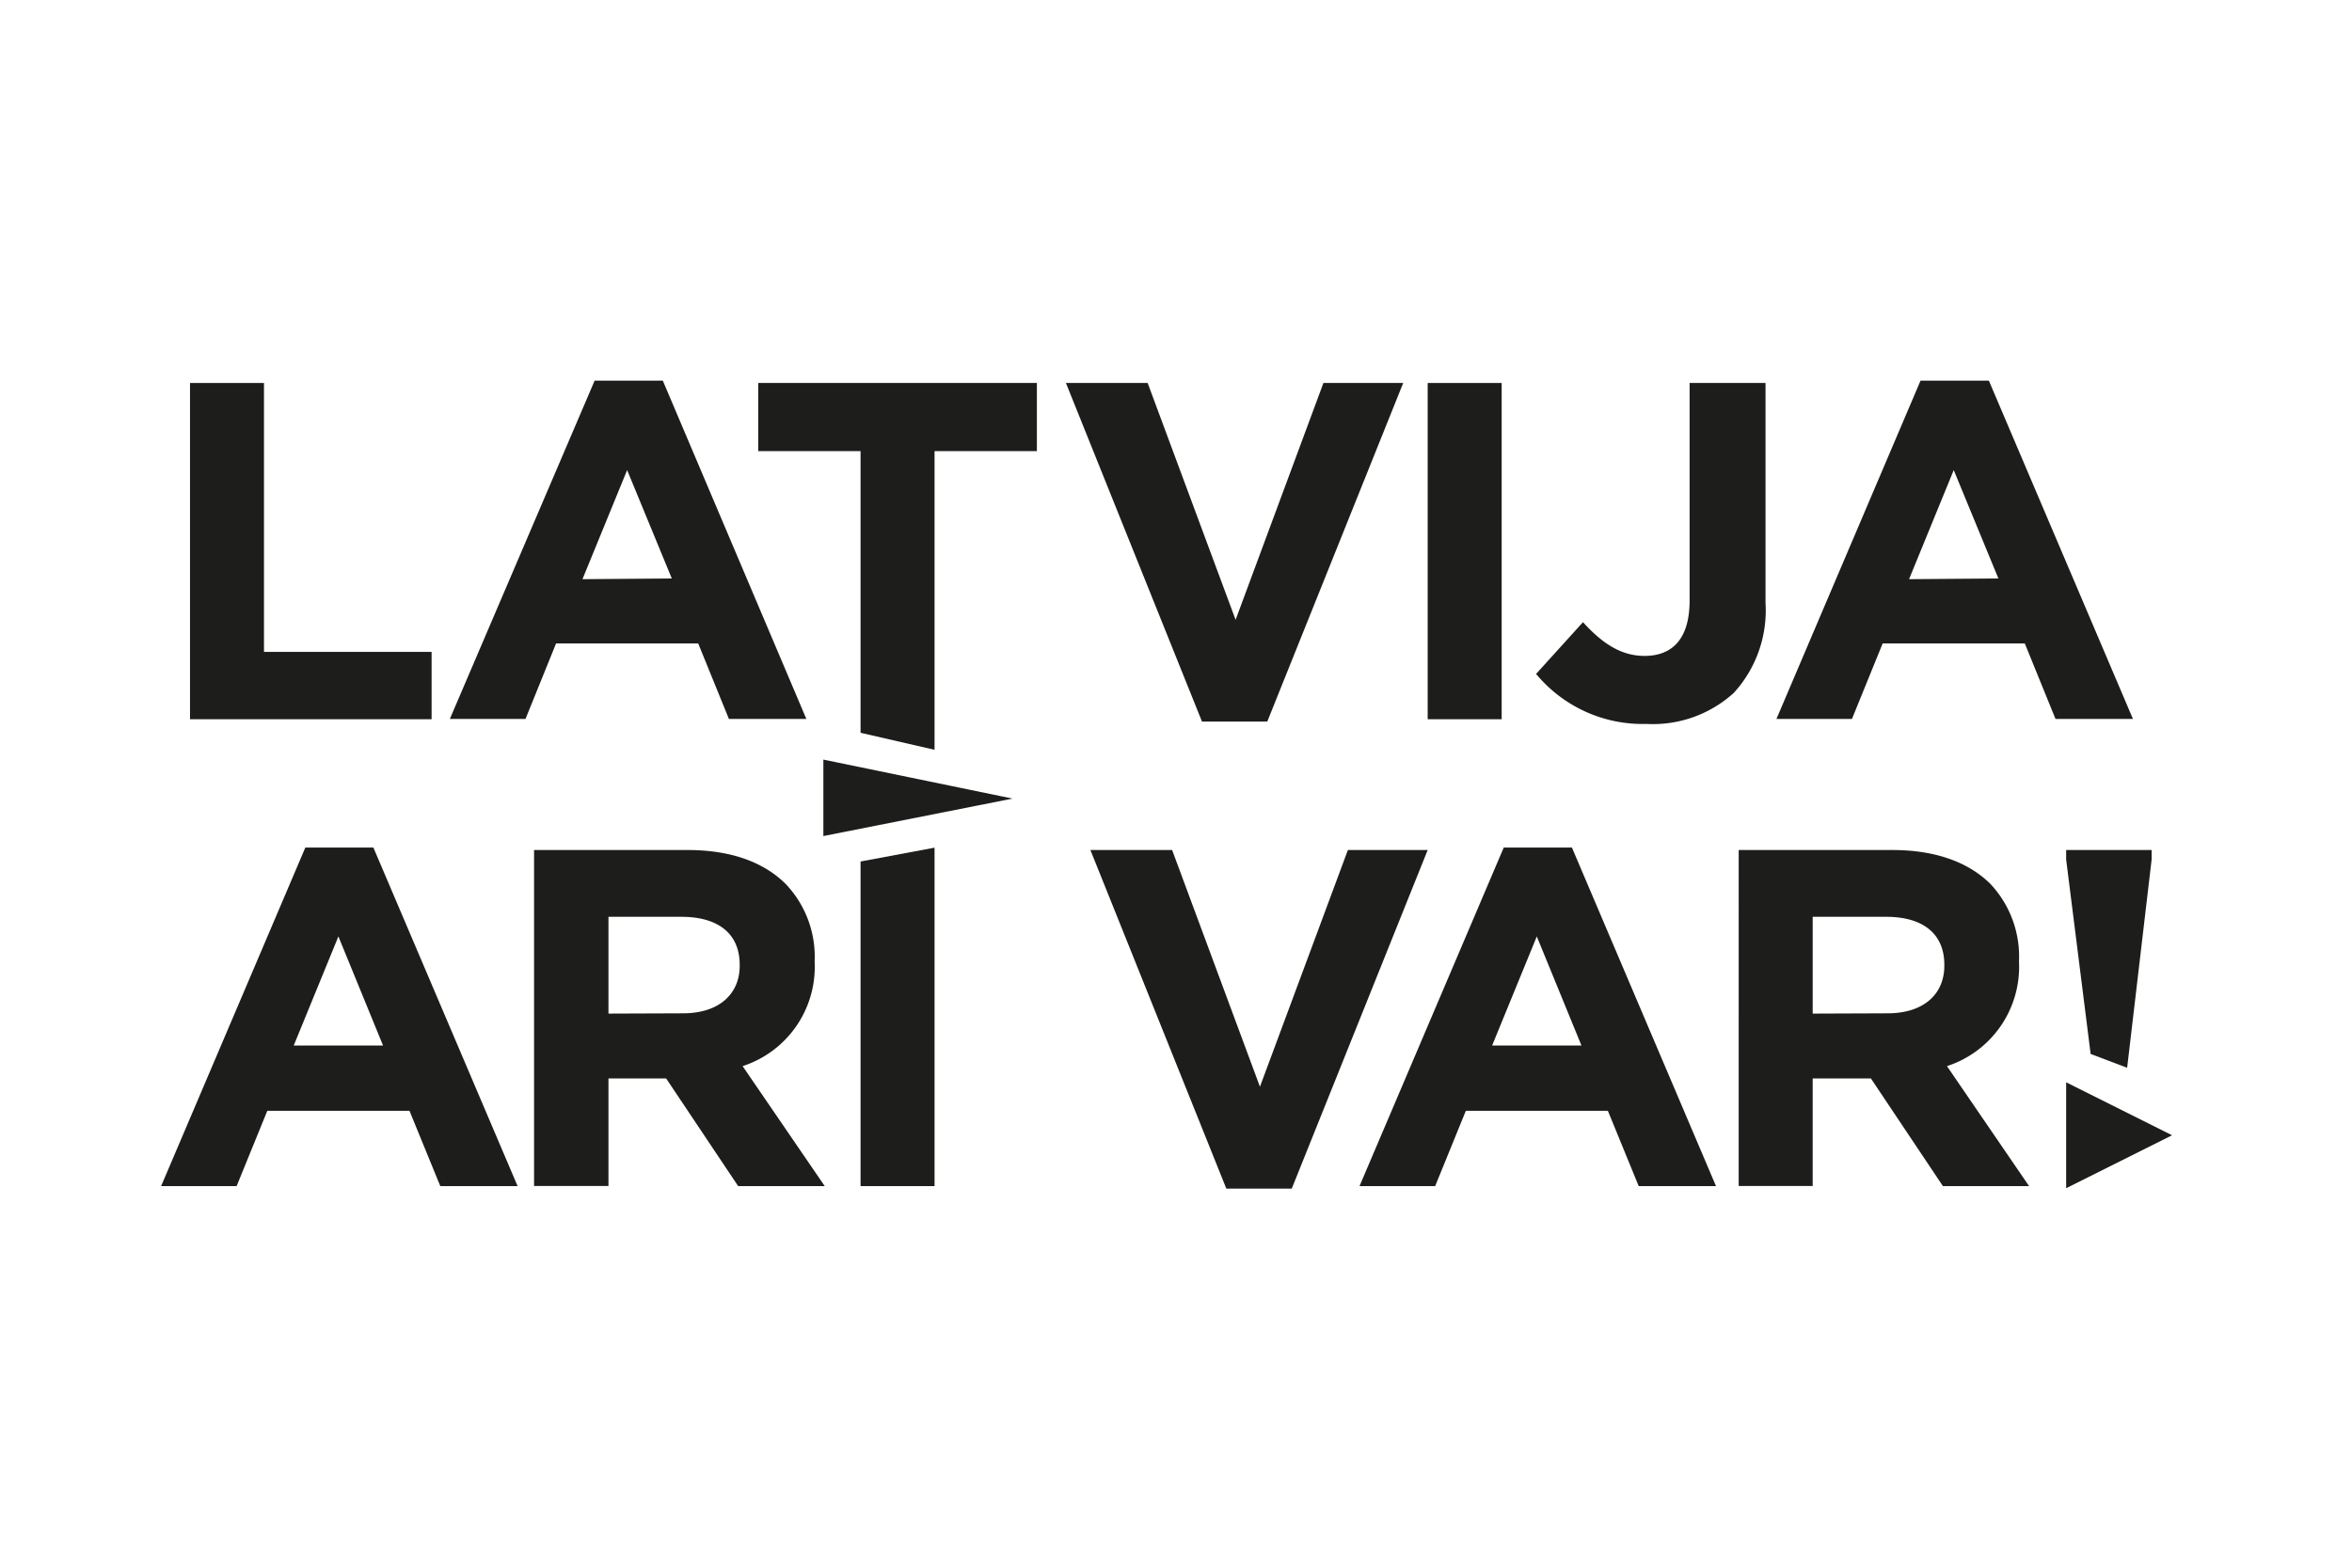 <svg id="Layer_1" data-name="Layer 1" xmlns="http://www.w3.org/2000/svg" viewBox="0 0 170.08 113.39"><defs><style>.cls-1{fill:#1d1d1b;}</style></defs><title>zagars</title><polygon class="cls-1" points="13.74 27.7 19.09 27.7 19.09 47.15 31.21 47.15 31.21 52.02 13.74 52.02 13.74 27.7"/><path class="cls-1" d="M48.58,41.84,45.35,34l-3.23,7.89ZM43,27.53h4.93L58.31,52h-5.6l-2.22-5.46H40.21L38,52H32.53Z"/><polygon class="cls-1" points="62.23 32.63 54.83 32.63 54.83 27.7 74.98 27.7 74.98 32.63 67.58 32.63 67.58 54.23 62.23 53 62.23 32.63"/><polygon class="cls-1" points="77.08 27.7 82.99 27.7 89.35 44.83 95.7 27.7 101.47 27.7 91.64 52.19 86.92 52.19 77.08 27.7"/><rect class="cls-1" x="103.24" y="27.7" width="5.35" height="24.32"/><path class="cls-1" d="M111.1,48.72,114.47,45c1.39,1.53,2.75,2.44,4.45,2.44,2,0,3.26-1.22,3.26-4V27.7h5.49V43.61a8.84,8.84,0,0,1-2.29,6.5,8.69,8.69,0,0,1-6.32,2.25,10,10,0,0,1-8-3.64"/><path class="cls-1" d="M144.51,41.84,141.28,34l-3.23,7.89Zm-5.63-14.31h4.94L154.24,52h-5.6l-2.22-5.46H136.14L133.92,52h-5.46Z"/><path class="cls-1" d="M27.7,75.62l-3.23-7.89-3.23,7.89ZM22.08,61.3H27L37.43,85.79H31.84l-2.23-5.45H19.33l-2.22,5.45H11.65Z"/><path class="cls-1" d="M49.39,73.29c2.6,0,4.1-1.39,4.1-3.44v-.07c0-2.29-1.6-3.47-4.21-3.47H44v7ZM38.62,61.48H49.74c3.09,0,5.49.87,7.08,2.46a7.63,7.63,0,0,1,2.09,5.56v.07a7.55,7.55,0,0,1-5.21,7.54l5.94,8.68H53.38L48.17,78H44v7.78H38.62Z"/><path class="cls-1" d="M136.5,73.29c2.61,0,4.1-1.39,4.1-3.44v-.07c0-2.29-1.6-3.47-4.2-3.47h-5.32v7ZM125.73,61.48h11.12c3.09,0,5.49.87,7.09,2.46A7.67,7.67,0,0,1,146,69.5v.07a7.55,7.55,0,0,1-5.21,7.54l5.94,8.68H140.5L135.29,78h-4.21v7.78h-5.35Z"/><path class="cls-1" d="M62.23,62.31l5.35-1V85.79H62.23Zm-2.69-7.37,13.68,2.82L59.54,60.47Z"/><polygon class="cls-1" points="78.85 61.48 84.76 61.48 91.11 78.6 97.47 61.48 103.24 61.48 93.41 85.97 88.68 85.97 78.85 61.48"/><path class="cls-1" d="M114.36,75.62l-3.23-7.89-3.23,7.89ZM108.74,61.3h4.93l10.42,24.49H118.5l-2.23-5.45H106l-2.22,5.45H98.31Z"/><polygon class="cls-1" points="149.41 62.17 149.41 61.48 155.59 61.48 155.59 62.17 153.82 77.23 151.18 76.23 149.41 62.17"/><path class="cls-1" d="M149.41,85.94V78.28l7.66,3.83Z"/></svg>